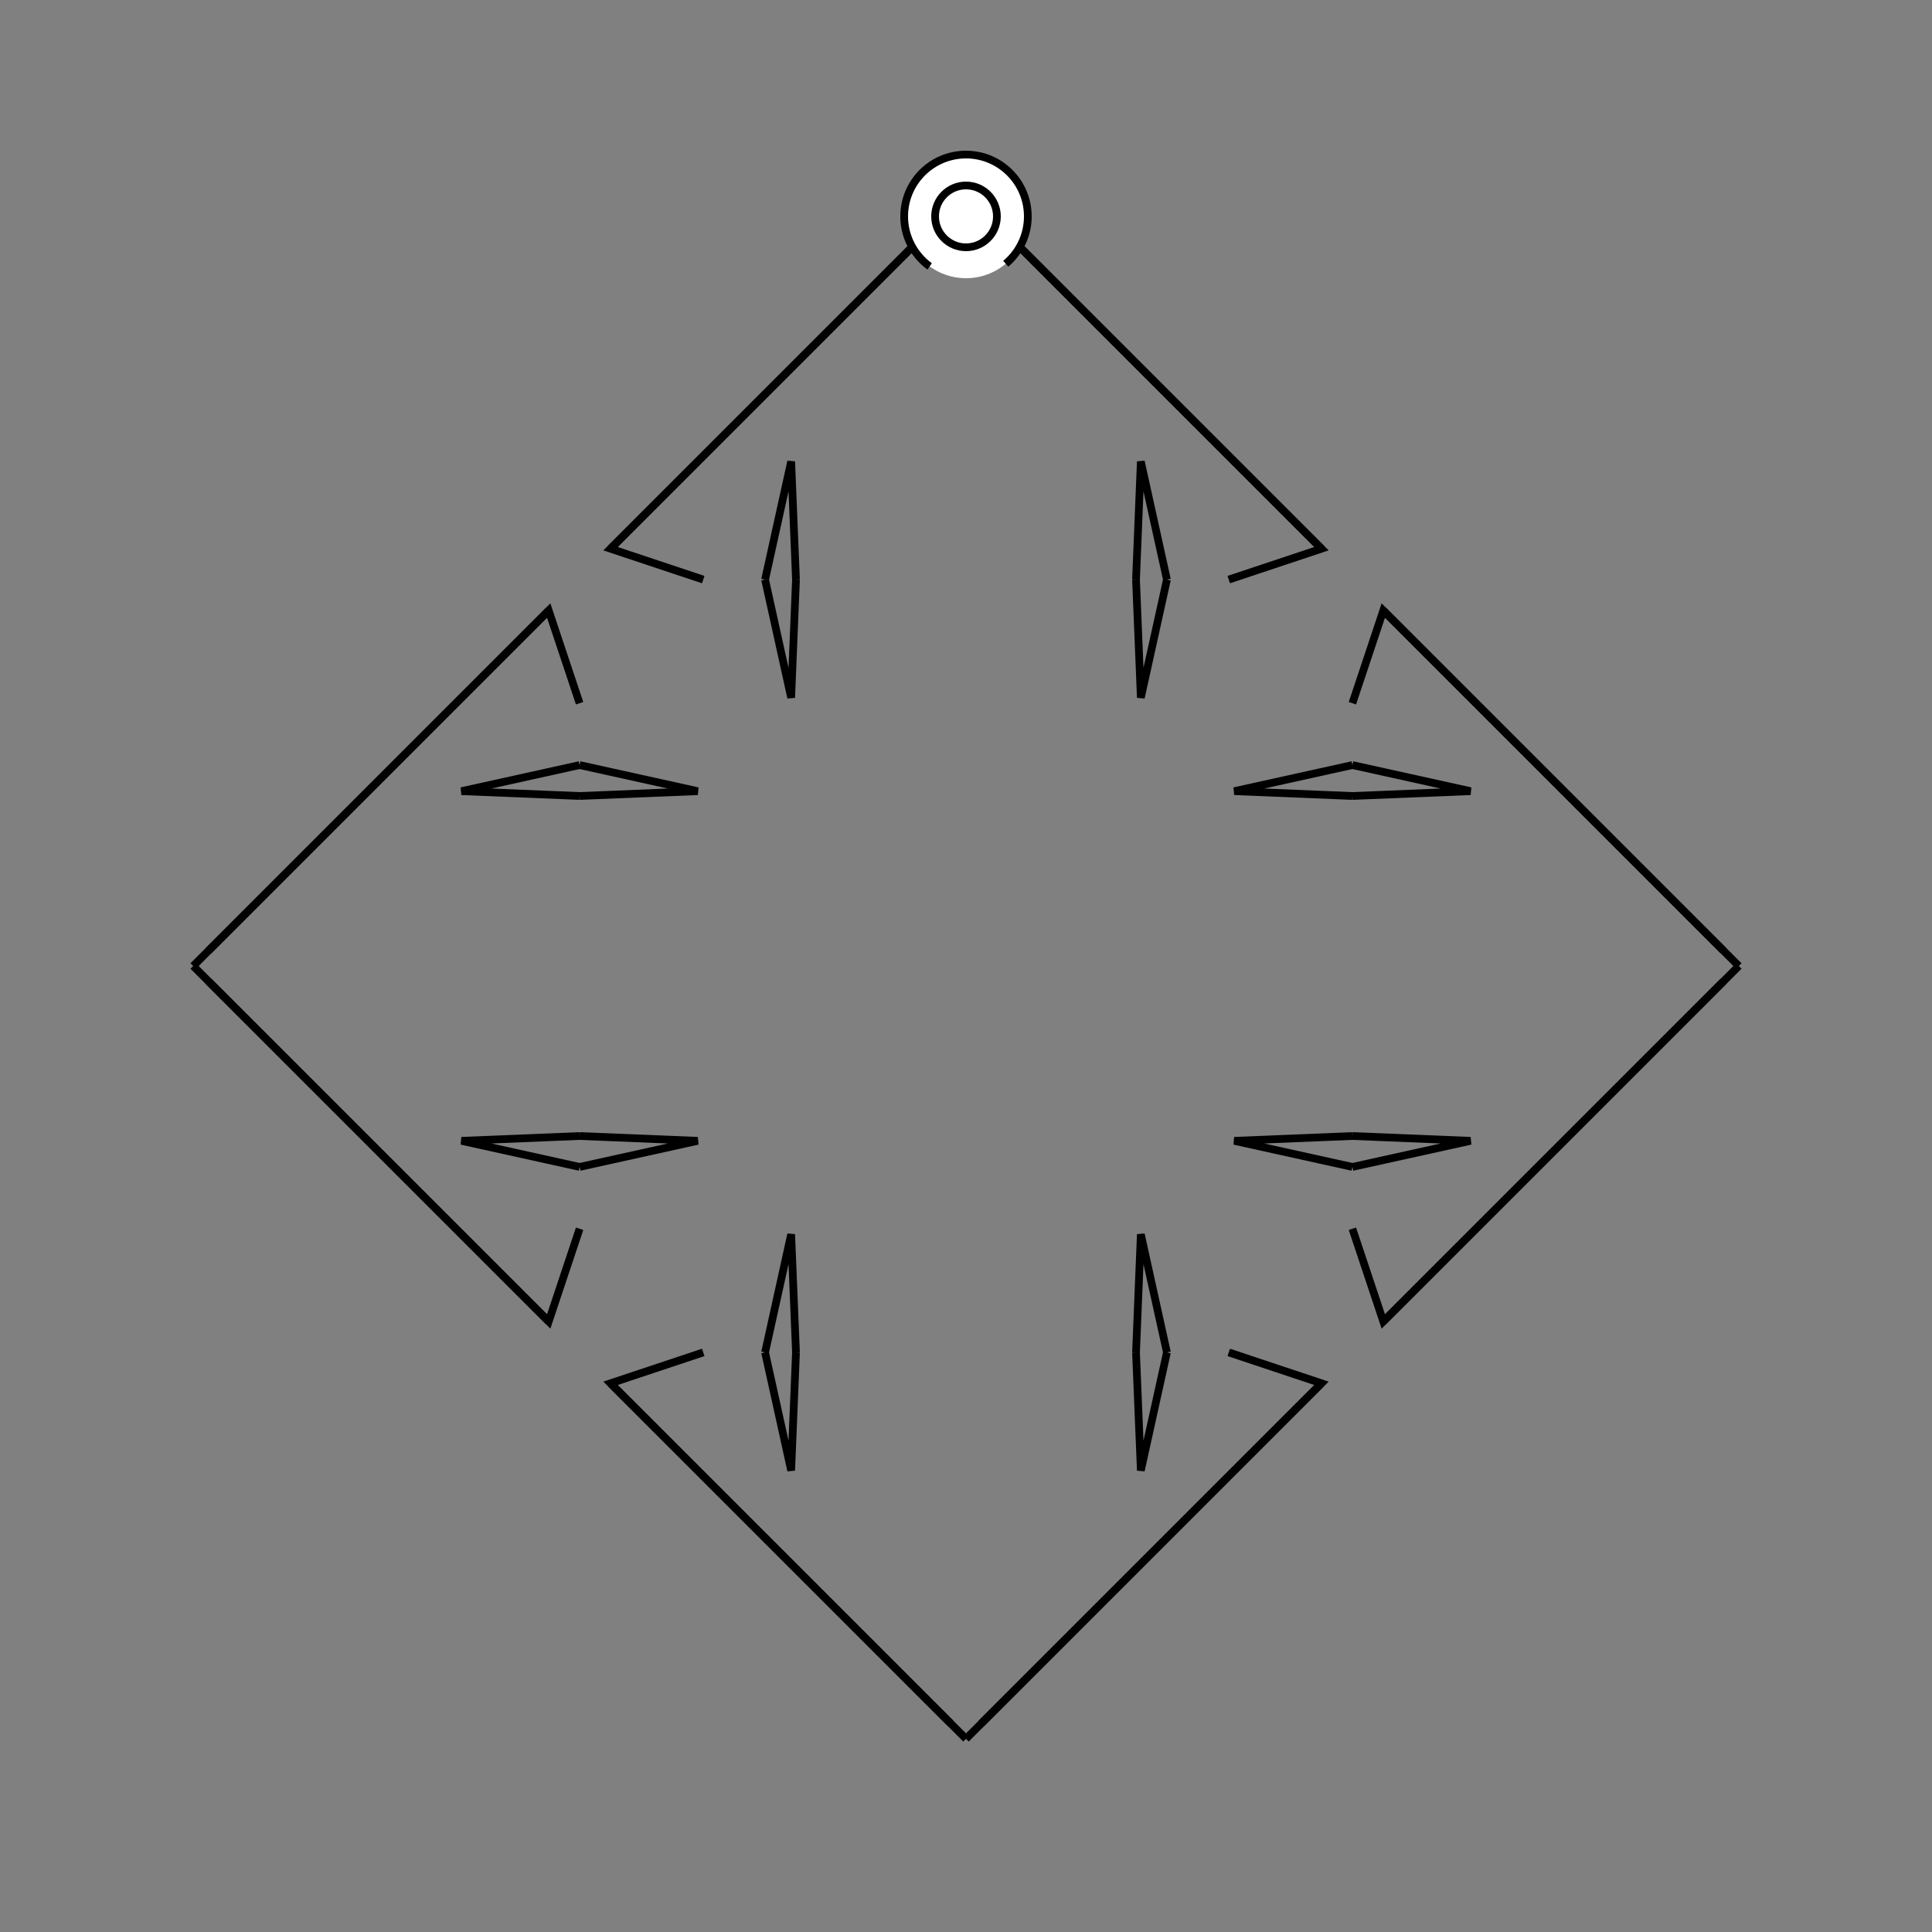<?xml version="1.0" encoding="UTF-8"?>
<svg xmlns="http://www.w3.org/2000/svg" xmlns:xlink="http://www.w3.org/1999/xlink"
     width="250" height="250" viewBox="-125.0 -125.0 250 250">
<rect x="-125.0" y="-125.0" width="250" height="250" fill="#808080" stroke="none"/>
<defs>
</defs>
<path d="M8.0,92.0 L2.0,98.0 L0.0,100.0" fill-opacity="0" stroke="black" stroke-width="1" />
<path d="M8.0,-92.0 L2.0,-98.0 L0.0,-100.0" fill-opacity="0" stroke="black" stroke-width="1" />
<path d="M46.0,54.0 L27.0,73.0 L18.0,82.0" fill-opacity="0" stroke="black" stroke-width="1" />
<path d="M46.0,-54.0 L27.0,-73.0 L18.0,-82.0" fill-opacity="0" stroke="black" stroke-width="1" />
<path d="M50.0,-22.0 L34.715,-22.623 L50.0,-26.0" fill-opacity="0" stroke="black" stroke-width="1" />
<path d="M50.0,22.0 L34.715,22.623 L50.0,26.0" fill-opacity="0" stroke="black" stroke-width="1" />
<path d="M34.0,50.0 L46.0,54.0 L27.0,73.0" fill-opacity="0" stroke="black" stroke-width="1" />
<path d="M34.0,-50.0 L46.0,-54.0 L27.0,-73.0" fill-opacity="0" stroke="black" stroke-width="1" />
<path d="M27.0,73.0 L18.0,82.0 L8.0,92.0" fill-opacity="0" stroke="black" stroke-width="1" />
<path d="M27.0,-73.0 L18.0,-82.0 L8.0,-92.0" fill-opacity="0" stroke="black" stroke-width="1" />
<path d="M18.0,82.0 L8.0,92.0 L2.0,98.0" fill-opacity="0" stroke="black" stroke-width="1" />
<path d="M18.0,-82.0 L8.0,-92.0 L2.0,-98.0" fill-opacity="0" stroke="black" stroke-width="1" />
<path d="M-8.0,92.0 L-2.0,98.0 L0.0,100.0" fill-opacity="0" stroke="black" stroke-width="1" />
<path d="M-8.0,-92.0 L-2.0,-98.0 L0.0,-100.0" fill-opacity="0" stroke="black" stroke-width="1" />
<path d="M-46.0,54.0 L-27.0,73.0 L-18.0,82.0" fill-opacity="0" stroke="black" stroke-width="1" />
<path d="M-46.0,-54.0 L-27.0,-73.0 L-18.0,-82.0" fill-opacity="0" stroke="black" stroke-width="1" />
<path d="M-50.0,-22.0 L-34.715,-22.623 L-50.0,-26.0" fill-opacity="0" stroke="black" stroke-width="1" />
<path d="M-50.0,22.0 L-34.715,22.623 L-50.0,26.0" fill-opacity="0" stroke="black" stroke-width="1" />
<path d="M-34.0,50.0 L-46.0,54.0 L-27.0,73.0" fill-opacity="0" stroke="black" stroke-width="1" />
<path d="M-34.0,-50.0 L-46.0,-54.0 L-27.0,-73.0" fill-opacity="0" stroke="black" stroke-width="1" />
<path d="M-27.0,73.0 L-18.0,82.0 L-8.0,92.0" fill-opacity="0" stroke="black" stroke-width="1" />
<path d="M-27.0,-73.0 L-18.0,-82.0 L-8.0,-92.0" fill-opacity="0" stroke="black" stroke-width="1" />
<path d="M-18.0,82.0 L-8.0,92.0 L-2.0,98.0" fill-opacity="0" stroke="black" stroke-width="1" />
<path d="M-18.0,-82.0 L-8.0,-92.0 L-2.0,-98.0" fill-opacity="0" stroke="black" stroke-width="1" />
<path d="M92.0,8.0 L98.0,2.0 L100.0,-0.0" fill-opacity="0" stroke="black" stroke-width="1" />
<path d="M92.0,-8.0 L98.0,-2.0 L100.0,-0.0" fill-opacity="0" stroke="black" stroke-width="1" />
<path d="M54.0,46.0 L73.0,27.0 L82.0,18.0" fill-opacity="0" stroke="black" stroke-width="1" />
<path d="M54.0,-46.0 L73.0,-27.0 L82.0,-18.0" fill-opacity="0" stroke="black" stroke-width="1" />
<path d="M50.0,22.0 L65.285,22.623 L50.0,26.0" fill-opacity="0" stroke="black" stroke-width="1" />
<path d="M50.0,-22.0 L65.285,-22.623 L50.0,-26.0" fill-opacity="0" stroke="black" stroke-width="1" />
<path d="M50.0,34.0 L54.0,46.0 L73.0,27.0" fill-opacity="0" stroke="black" stroke-width="1" />
<path d="M50.0,-34.0 L54.0,-46.0 L73.0,-27.0" fill-opacity="0" stroke="black" stroke-width="1" />
<path d="M73.0,27.0 L82.0,18.0 L92.0,8.0" fill-opacity="0" stroke="black" stroke-width="1" />
<path d="M73.0,-27.0 L82.0,-18.0 L92.0,-8.0" fill-opacity="0" stroke="black" stroke-width="1" />
<path d="M82.0,18.0 L92.0,8.0 L98.0,2.0" fill-opacity="0" stroke="black" stroke-width="1" />
<path d="M82.0,-18.0 L92.0,-8.0 L98.0,-2.0" fill-opacity="0" stroke="black" stroke-width="1" />
<path d="M22.0,-50.0 L22.623,-34.715 L26.0,-50.0" fill-opacity="0" stroke="black" stroke-width="1" />
<path d="M22.0,50.0 L22.623,34.715 L26.0,50.0" fill-opacity="0" stroke="black" stroke-width="1" />
<path d="M22.0,50.0 L22.623,65.285 L26.0,50.0" fill-opacity="0" stroke="black" stroke-width="1" />
<path d="M22.0,-50.0 L22.623,-65.285 L26.0,-50.0" fill-opacity="0" stroke="black" stroke-width="1" />
<path d="M-22.0,50.0 L-22.623,65.285 L-26.0,50.0" fill-opacity="0" stroke="black" stroke-width="1" />
<path d="M-22.0,-50.0 L-22.623,-34.715 L-26.0,-50.0" fill-opacity="0" stroke="black" stroke-width="1" />
<path d="M-22.0,50.0 L-22.623,34.715 L-26.0,50.0" fill-opacity="0" stroke="black" stroke-width="1" />
<path d="M-22.0,-50.0 L-22.623,-65.285 L-26.0,-50.0" fill-opacity="0" stroke="black" stroke-width="1" />
<path d="M-92.0,-8.0 L-98.0,-2.0 L-100.0,-0.0" fill-opacity="0" stroke="black" stroke-width="1" />
<path d="M-92.0,8.0 L-98.0,2.0 L-100.0,-0.0" fill-opacity="0" stroke="black" stroke-width="1" />
<path d="M-54.0,-46.0 L-73.0,-27.0 L-82.0,-18.0" fill-opacity="0" stroke="black" stroke-width="1" />
<path d="M-54.0,46.0 L-73.0,27.0 L-82.0,18.0" fill-opacity="0" stroke="black" stroke-width="1" />
<path d="M-50.0,-22.0 L-65.285,-22.623 L-50.0,-26.0" fill-opacity="0" stroke="black" stroke-width="1" />
<path d="M-50.0,22.0 L-65.285,22.623 L-50.0,26.0" fill-opacity="0" stroke="black" stroke-width="1" />
<path d="M-50.0,-34.0 L-54.0,-46.0 L-73.0,-27.0" fill-opacity="0" stroke="black" stroke-width="1" />
<path d="M-50.0,34.0 L-54.0,46.0 L-73.0,27.0" fill-opacity="0" stroke="black" stroke-width="1" />
<path d="M-73.0,-27.0 L-82.0,-18.0 L-92.0,-8.0" fill-opacity="0" stroke="black" stroke-width="1" />
<path d="M-73.0,27.0 L-82.0,18.0 L-92.0,8.0" fill-opacity="0" stroke="black" stroke-width="1" />
<path d="M-82.0,-18.0 L-92.0,-8.0 L-98.0,-2.0" fill-opacity="0" stroke="black" stroke-width="1" />
<path d="M-82.0,18.0 L-92.0,8.0 L-98.0,2.0" fill-opacity="0" stroke="black" stroke-width="1" />
<circle cx="0" cy="-97" r="8" stroke-dasharray="39.654 10.612" stroke-dashoffset="-17.593" stroke="black" stroke-width="1" fill="white" fill-opacity="1" />
<circle cx="0" cy="-97" r="4" stroke="black" stroke-width="1" fill="white" fill-opacity="1" />
</svg>